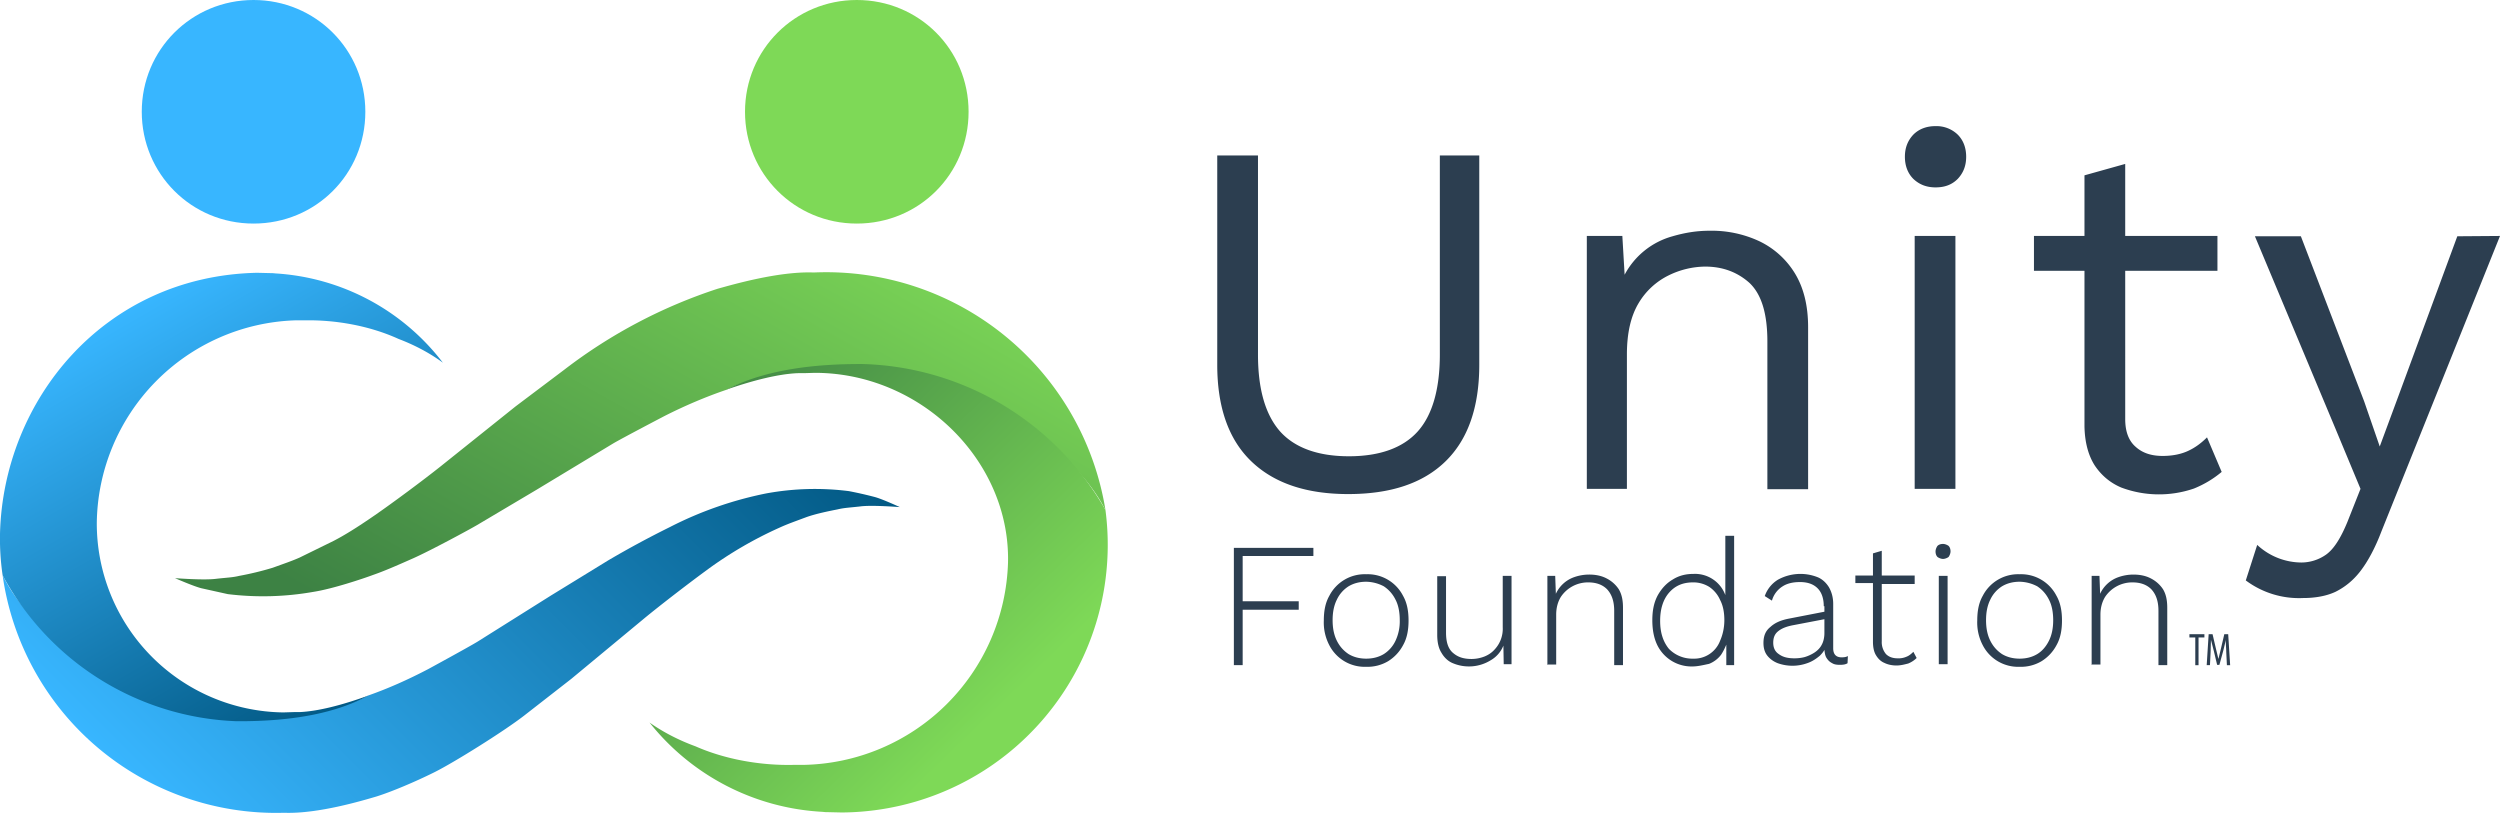 <svg xmlns="http://www.w3.org/2000/svg" viewBox="0 0 767.1 249.4">
	<title>Unity Foundation</title>
	<defs>
		<linearGradient id="a" x1="52.3" x2="212.5" y1="502.2" y2="342" gradientTransform="translate(0 -250)" gradientUnits="userSpaceOnUse">
			<stop offset="0" stop-color="#38b6ff"/>
			<stop offset="1" stop-color="#025984"/>
		</linearGradient>
		<linearGradient id="b" x1="39.8" x2="109.6" y1="344.6" y2="465.4" gradientTransform="translate(0 -250)" gradientUnits="userSpaceOnUse">
			<stop offset="0" stop-color="#38b6ff"/>
			<stop offset="1" stop-color="#025984"/>
		</linearGradient>
		<linearGradient id="c" x1="1800.9" x2="1707.1" y1="472" y2="640.3" gradientTransform="rotate(-180 979.5 344.4)" gradientUnits="userSpaceOnUse">
			<stop offset="0" stop-color="#3d8244"/>
			<stop offset="1" stop-color="#7ed957"/>
		</linearGradient>
		<linearGradient id="d" x1="1747.1" x2="1647.4" y1="579.4" y2="476.1" gradientTransform="rotate(-180 979.5 344.4)" gradientUnits="userSpaceOnUse">
			<stop offset="0" stop-color="#3d8244"/>
			<stop offset="1" stop-color="#7ed957"/>
		</linearGradient>
	</defs>
	<path fill="url(#a)" d="M268.4 152.5a121 121 0 0 0-7.9-1.8 82.5 82.5 0 0 0-25.4.7 113.5 113.5 0 0 0-29.5 10.3 301 301 0 0 0-18.9 10.2l-17.6 10.8-22.6 14.2c-2.6 1.6-15.1 8.4-15.1 8.4-6.1 3.2-12.4 6-18.4 8.1-9.6 5.1-24.8 6.6-42.2 6.5-22.5-6.6-57.5-18-70-43.4a84.7 84.7 0 0 0 86 72.9h.7c10.2.3 23.6-3.7 28-5 4.5-1.4 11.9-4.5 17.9-7.5 6-3 21.2-12.5 27.4-17.3l14.5-11.3 22.2-18.4c5.2-4.3 14.2-11.2 19.4-15a121.4 121.4 0 0 1 22.3-13c2.4-1.1 4.7-1.9 7.9-3.1s7.9-2.1 9.9-2.5c2.1-.5 3.3-.5 6.9-.9 3.5-.5 12.2.2 12.2.2s-5.4-2.5-7.7-3.1Z"/>
	<path fill="url(#b)" d="M72.6 221.3c17.8.1 30.9-2.7 40.5-7.9-8.2 3-15.8 4.9-21.3 5.1h-1.7l-3.2.1a58 58 0 0 1-57.2-58.2 63 63 0 0 1 60.7-62.1h3c9.4-.2 19.9 1.6 28.9 5.7 5 1.9 9.7 4.4 13.6 7.3a70 70 0 0 0-51.3-27.4l-1.1-.1h-.6l-4-.1C31.8 84.7 1 122.9 0 163.8a78 78 0 0 0 .8 12.7 85 85 0 0 0 71.8 44.8Z"/>
	<path fill="url(#c)" d="m61.8 180.5 8.1 1.8a88.6 88.6 0 0 0 26.3-.7c5.8-.9 15.1-4 18.3-5.2 3.2-1.1 6.9-2.7 12.3-5.1 5.4-2.4 17.4-8.9 19.6-10.2l18.2-10.8 23.5-14.2c2.7-1.6 15.7-8.4 15.7-8.4 6.3-3.2 12.9-6 19.1-8.1 10-5.1 23.8-5.7 41.8-7.1 24.3 4.2 61.5 18.6 74.5 44A86.8 86.8 0 0 0 250 83.6h-.7c-10.6-.3-24.4 3.7-29.1 5a157.2 157.2 0 0 0-47 24.8l-15 11.3-23 18.4c-5.4 4.3-14.7 11.2-20.2 15s-9.4 6.2-12.7 7.9l-10.4 5.1c-2.5 1.1-4.9 1.9-8.2 3.1a93.5 93.5 0 0 1-10.3 2.5c-2.1.5-3.5.5-7.1.9-3.7.5-12.6-.2-12.6-.2s5.7 2.5 8.1 3.1Z"/>
	<path fill="url(#d)" d="M264.8 111.7c-18.4-.1-32 2.7-42 7.9 8.5-3 16.4-4.9 22.1-5.1h1.8l3.3-.1c32.5 0 60 26.9 59.3 58.2a64 64 0 0 1-62.9 62.1h-3.1c-9.7.2-20.6-1.6-29.9-5.7-5.2-1.9-10-4.4-14.1-7.3a72.7 72.7 0 0 0 53 27.4l1.1.1h.6l4.2.1a82.1 82.1 0 0 0 81-92.8 88.5 88.5 0 0 0-74.4-44.8Z"/>
	<path fill="#38b6ff" d="M77.8 0c-19 0-34.3 15.2-34.3 34.3 0 19 15.2 34.3 34.3 34.3s34.3-15.2 34.3-34.3S96.8 0 77.8 0"/>
	<path fill="#7ed957" d="M262.9 0c-19 0-34.3 15.2-34.3 34.3 0 19 15.2 34.3 34.3 34.3s34.3-15.2 34.3-34.3S282 0 262.9 0"/>
	<path fill="#2c3e50" d="m683.7 194.6.6 9.5h-1l-.2-4.1c0-1.2-.2-2.6-.1-3.7l-.8 3.3-1.2 4.4h-.7l-1-4.2-.9-3.5-.1 3.8-.2 4h-1l.6-9.5h1.2l1 4.3.8 3.3.8-3.3 1-4.3h1.2Zm-11.9 1h1.8v8.5h1v-8.5h1.8v-1h-4.6v1Zm-142.4-31.2h2.7v39.7h-2.4v-6.3c-.5 1.2-1 2.2-1.6 3.1a8.5 8.5 0 0 1-3.7 2.8c-1.9.4-3.5.8-5.2.8a11.7 11.7 0 0 1-10.7-6.6c-1-2.1-1.5-4.6-1.5-7.6s.5-5.5 1.7-7.7c1.2-2.1 2.7-3.7 4.6-4.8 1.9-1.2 4-1.7 6.3-1.7a9.9 9.9 0 0 1 9.8 6.5v-18.2Zm-.3 25.9c0-2.4-.4-4.5-1.3-6.2a9.4 9.4 0 0 0-3.3-4 9.2 9.2 0 0 0-5-1.4c-3.1 0-5.5 1-7.4 3.2-1.8 2.1-2.7 5-2.7 8.6s.9 6.4 2.7 8.6a10 10 0 0 0 7.4 3 8.5 8.5 0 0 0 8.3-5.5c.8-1.8 1.3-4 1.3-6.3ZM493 177.5c-1.5-.8-3.3-1.2-5.4-1.2-1.6 0-3.2.3-4.6.8a9.7 9.7 0 0 0-5.6 5.1l-.2-5.5h-2.4v27.1h-.1v.1h2.8v-15.3c0-2.1.5-3.9 1.4-5.4a10 10 0 0 1 8.4-4.5c2.5 0 4.4.7 5.8 2.1 1.4 1.5 2.2 3.6 2.2 6.6v16.7h2.7v-17.6c0-2.4-.4-4.2-1.3-5.7a9.8 9.8 0 0 0-3.7-3.3Zm-62.5 5.3c1.2 2.1 1.7 4.6 1.7 7.6s-.5 5.5-1.7 7.6a12.8 12.8 0 0 1-4.6 4.9 12.4 12.4 0 0 1-6.7 1.7 12.2 12.2 0 0 1-11.3-6.6 15 15 0 0 1-1.7-7.6c0-3 .5-5.5 1.7-7.6a12.2 12.2 0 0 1 11.3-6.6 12.2 12.2 0 0 1 11.3 6.6Zm-1 7.5c0-2.4-.4-4.6-1.3-6.3-.9-1.8-2.1-3.1-3.6-4.1a12 12 0 0 0-5.4-1.4c-2.1 0-3.9.5-5.4 1.4a9.7 9.7 0 0 0-3.6 4.1c-.9 1.8-1.3 3.9-1.3 6.3s.4 4.5 1.3 6.3c.9 1.8 2.1 3.1 3.6 4.1 1.5.9 3.3 1.4 5.4 1.4s3.9-.5 5.4-1.4a9.7 9.7 0 0 0 3.6-4.1 14 14 0 0 0 1.3-6.3Zm31.6 2.2a9.3 9.3 0 0 1-2.5 6.8c-.8.9-1.8 1.6-3 2.1a11 11 0 0 1-4 .8c-2.6 0-4.3-.6-5.8-1.9-1.5-1.3-2.1-3.4-2.1-6.2v-17.3H441v18c0 2.2.4 4.1 1.3 5.5.8 1.4 2 2.6 3.5 3.2a12.7 12.7 0 0 0 11.6-.9 9 9 0 0 0 3.9-4.5l.1 5.7h2.4v-27.1h-2.7v15.8Zm-47.4-40.9c13 0 22.9-3.3 29.8-10 6.9-6.7 10.4-16.6 10.4-29.7V47.7h-12.1v61.1c0 10.6-2.3 18.6-6.8 23.6s-11.6 7.6-21.1 7.6-16.6-2.6-21.1-7.6c-4.5-5.1-6.8-12.9-6.8-23.6V47.7h-12.5v64.2c0 13.1 3.5 23 10.5 29.7 7 6.7 16.9 10 29.7 10Zm-35.1 52.5h2.7v-17h17.2v-2.6h-17.2v-13.9H403v-2.5h-24.4v36Zm163.7-54h12.5v-49.7c0-6.7-1.4-12.2-4.1-16.6a25.8 25.8 0 0 0-10.9-9.8 34.5 34.5 0 0 0-15.2-3.2c-4 0-7.6.6-11.4 1.7a23.8 23.8 0 0 0-14.7 11.8l-.7-11.9h-10.9V150h12.3v-41.2c0-6.6 1.2-11.8 3.6-15.8a22 22 0 0 1 9.2-8.5 26 26 0 0 1 11.2-2.7c5.4 0 9.9 1.7 13.6 5 3.7 3.5 5.5 9.4 5.5 18v45.3Zm22.8 51.6c.8 0 1.4-.1 1.9-.4l-.1 2.2c-.6.4-1.4.5-2.4.5-.8 0-1.7-.1-2.3-.5-.8-.4-1.3-.9-1.8-1.7-.4-.7-.5-1.5-.6-2.4-.3.6-.8 1.2-1.4 1.8-1.2 1-2.4 1.8-3.9 2.3a13.4 13.4 0 0 1-9 0c-1.3-.5-2.4-1.3-3.2-2.3s-1.2-2.3-1.2-3.9c0-2.1.6-3.7 2.1-4.9 1.4-1.3 3.2-2.1 5.8-2.6l10.8-2.1V186h-.2c0-2.3-.6-4.2-1.9-5.5-1.3-1.3-3.1-1.9-5.4-1.9-2.1 0-3.9.4-5.3 1.3a7.6 7.6 0 0 0-3.3 4.4l-2.2-1.4a9.6 9.6 0 0 1 4-5 14.3 14.3 0 0 1 12.2-.8c1.5.6 2.7 1.8 3.5 3.1.8 1.4 1.3 3.1 1.3 5.1v13.6c0 1.9.9 2.8 2.6 2.8Zm-5.3-11.7-9.4 1.8c-2.2.4-3.7 1-4.8 1.9-1 .8-1.5 1.9-1.5 3.5 0 1.5.5 2.7 1.7 3.5 1.2.9 2.7 1.3 4.8 1.3 1 0 2.1-.1 3.2-.4 1-.3 2.1-.8 3-1.4s1.7-1.4 2.2-2.4c.5-.9.8-2.2.8-3.5V190Zm71.2-7.2c1.2 2.1 1.7 4.6 1.7 7.6s-.5 5.5-1.7 7.6a12.8 12.8 0 0 1-4.6 4.9 12.4 12.4 0 0 1-6.7 1.7 12.2 12.2 0 0 1-11.3-6.6 15 15 0 0 1-1.7-7.6c0-3 .5-5.5 1.7-7.6a12.2 12.2 0 0 1 11.3-6.6 12.2 12.2 0 0 1 11.3 6.6Zm-1 7.5c0-2.4-.4-4.6-1.3-6.3-.9-1.8-2.1-3.1-3.6-4.1a12 12 0 0 0-5.4-1.4c-2.1 0-3.9.5-5.4 1.4a9.7 9.7 0 0 0-3.6 4.1c-.9 1.8-1.3 3.9-1.3 6.3s.4 4.5 1.3 6.3 2.1 3.1 3.6 4.1c1.5.9 3.3 1.4 5.4 1.4s3.9-.5 5.4-1.4c1.5-.9 2.7-2.3 3.6-4.1s1.3-3.9 1.3-6.3ZM593.9 38.7c-2.8 0-5.1.9-6.8 2.6-1.7 1.8-2.6 4-2.6 6.8s.9 5.1 2.6 6.8c1.8 1.7 4 2.6 6.8 2.6s5-.8 6.8-2.6c1.7-1.8 2.6-4 2.6-6.8s-.9-5.1-2.6-6.8a9.4 9.4 0 0 0-6.8-2.6ZM754 72.5l-18.1 49.1-5.7 15.4-4.8-13.9L706 72.5h-14.1l24.7 59 7.7 18.5-4 10.1c-2.1 5.1-4.2 8.4-6.6 10.1a13.2 13.2 0 0 1-7.6 2.4 20.1 20.1 0 0 1-13.5-5.4l-3.5 10.9a27.3 27.3 0 0 0 17.6 5.4c3.7 0 7.1-.6 9.9-1.9 2.8-1.4 5.4-3.4 7.7-6.4s4.5-7.1 6.4-12.1l36.4-90.7-13.1.1Zm-94 105c-1.5-.8-3.3-1.2-5.4-1.2-1.6 0-3.2.3-4.6.8a9.7 9.7 0 0 0-5.6 5.1l-.2-5.5h-2.4v27.1h-.1v.1h2.8v-15.3c0-2.1.5-3.9 1.4-5.4a10 10 0 0 1 8.4-4.5c2.5 0 4.4.7 5.8 2.1 1.4 1.5 2.2 3.6 2.2 6.6v16.7h2.7v-17.6c0-2.4-.4-4.2-1.3-5.7a9.8 9.8 0 0 0-3.7-3.3Zm-17.2-34.6c2.1 3.1 4.8 5.3 8.1 6.7a33 33 0 0 0 22.3.3c3.2-1.3 6-3 8.5-5.1l-4.5-10.6c-1.8 1.8-3.7 3.2-5.9 4.2s-4.8 1.5-7.7 1.5c-3.5 0-6.2-.9-8.3-2.8-2.2-1.9-3.2-4.8-3.2-8.5V83.1h28.3V72.4h-28.3V50.3l-12.5 3.5v18.6h-15.5v10.7h15.5v47.7c.1 5 1.2 9 3.2 12.1ZM585 201.5a6 6 0 0 1-2.7.5c-1.5 0-2.7-.4-3.6-1.3a5.7 5.7 0 0 1-1.3-3.9v-17.6h10.1v-2.6h-10.1V169l-2.7.8v6.8h-5.4v2.3h5.4v18c0 1.7.3 3.1.9 4.1s1.4 1.9 2.6 2.4c1 .5 2.3.8 3.7.8 1.3 0 2.4-.3 3.6-.6 1-.4 1.9-1 2.6-1.7l-1-1.9c-.6.6-1.3 1.2-2.1 1.5Zm9.9 2.3h2.7v-27.1h-2.7v27.1Zm-7.4-53.8H600V72.4h-12.5V150Zm8.7 16.9c-.7 0-1.3.2-1.7.6-.3.4-.6 1.1-.6 1.7 0 .7.2 1.3.6 1.7.4.3 1.1.6 1.7.6s1.3-.3 1.7-.6c.3-.4.6-1.1.6-1.7 0-.7-.2-1.3-.6-1.7-.4-.3-1.1-.6-1.7-.6Z"/>
</svg>